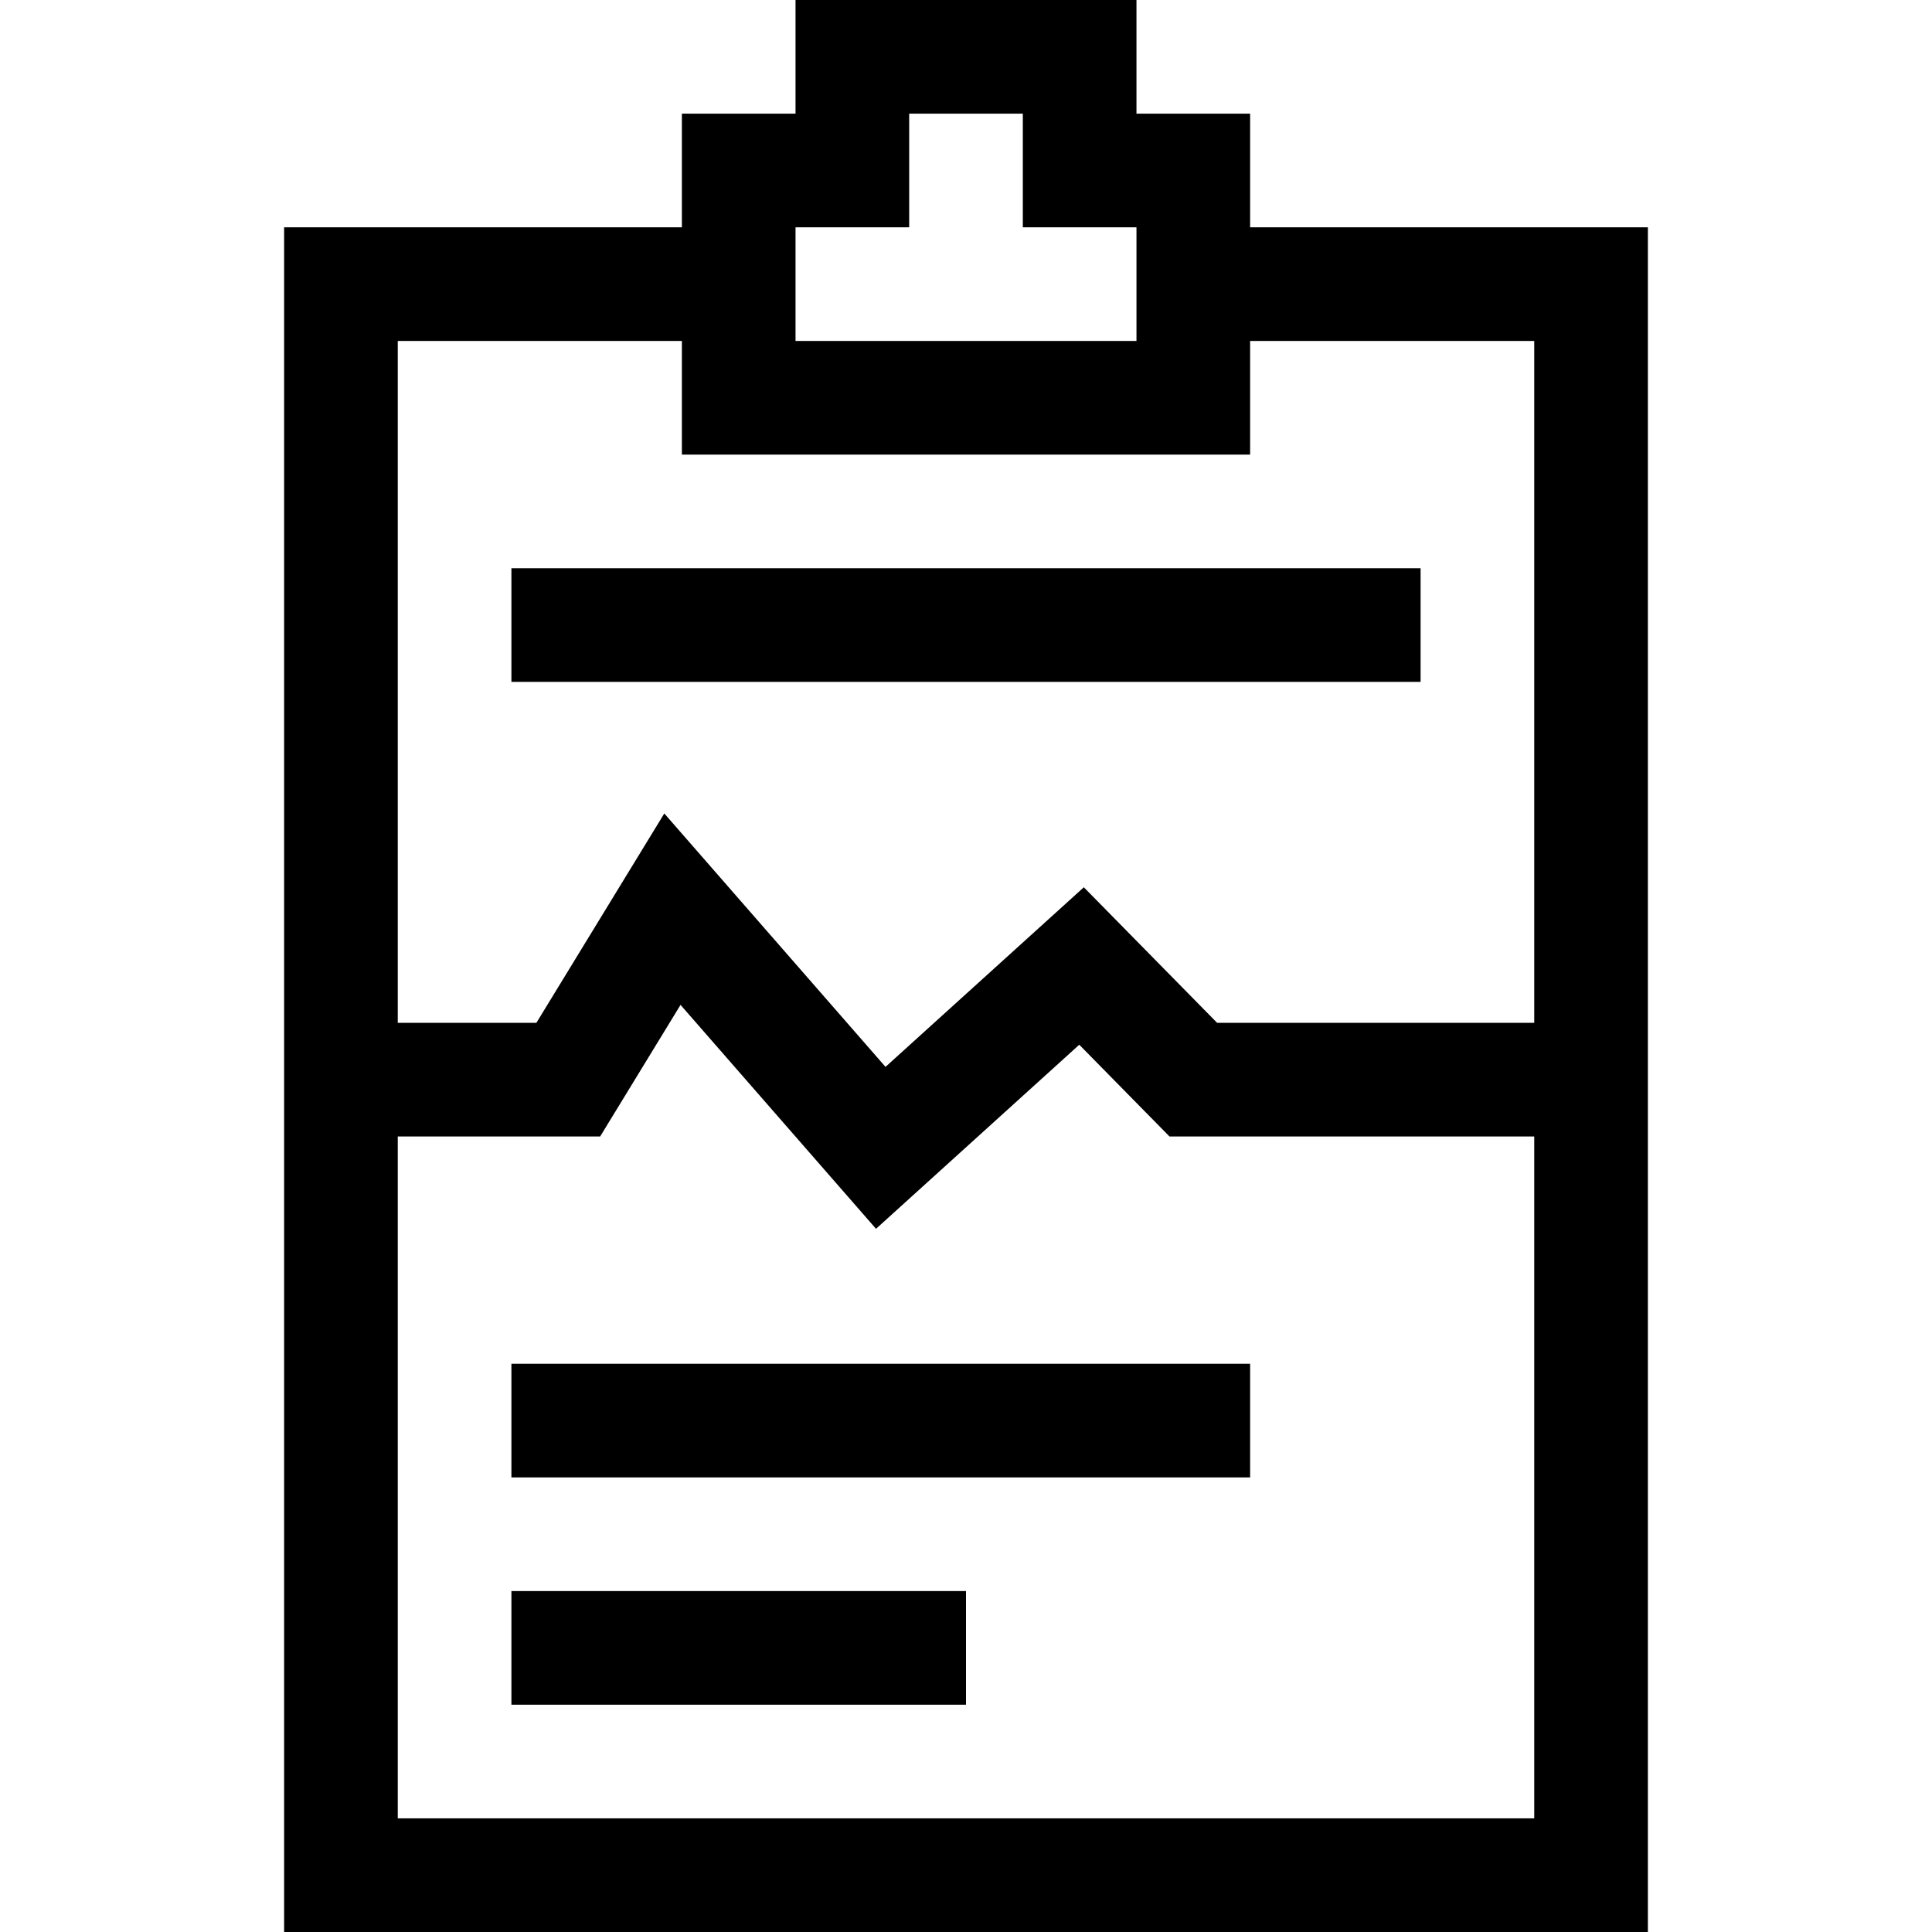 <svg id="Capa_1" enable-background="new 0 0 510 510" height="512" viewBox="0 0 510 510" width="512" xmlns="http://www.w3.org/2000/svg"><g><path d="m330 60v-30h-30v-30h-90v30h-30v30h-105v450h360v-450zm-120 0h30v-30h30v30h30v30h-90zm-30 30v30h150v-30h75v180h-83.713l-35.185-35.782-52.348 47.41-58.397-66.892-33.761 55.264h-36.596v-180zm-75 390v-180h53.424l21.22-34.736 51.603 59.108 53.652-48.59 23.814 24.218h96.287v180z"/><path d="m135 360h195v30h-195z"/><path d="m135 420h120v30h-120z"/><path d="m135 150h240v30h-240z"/></g></svg>